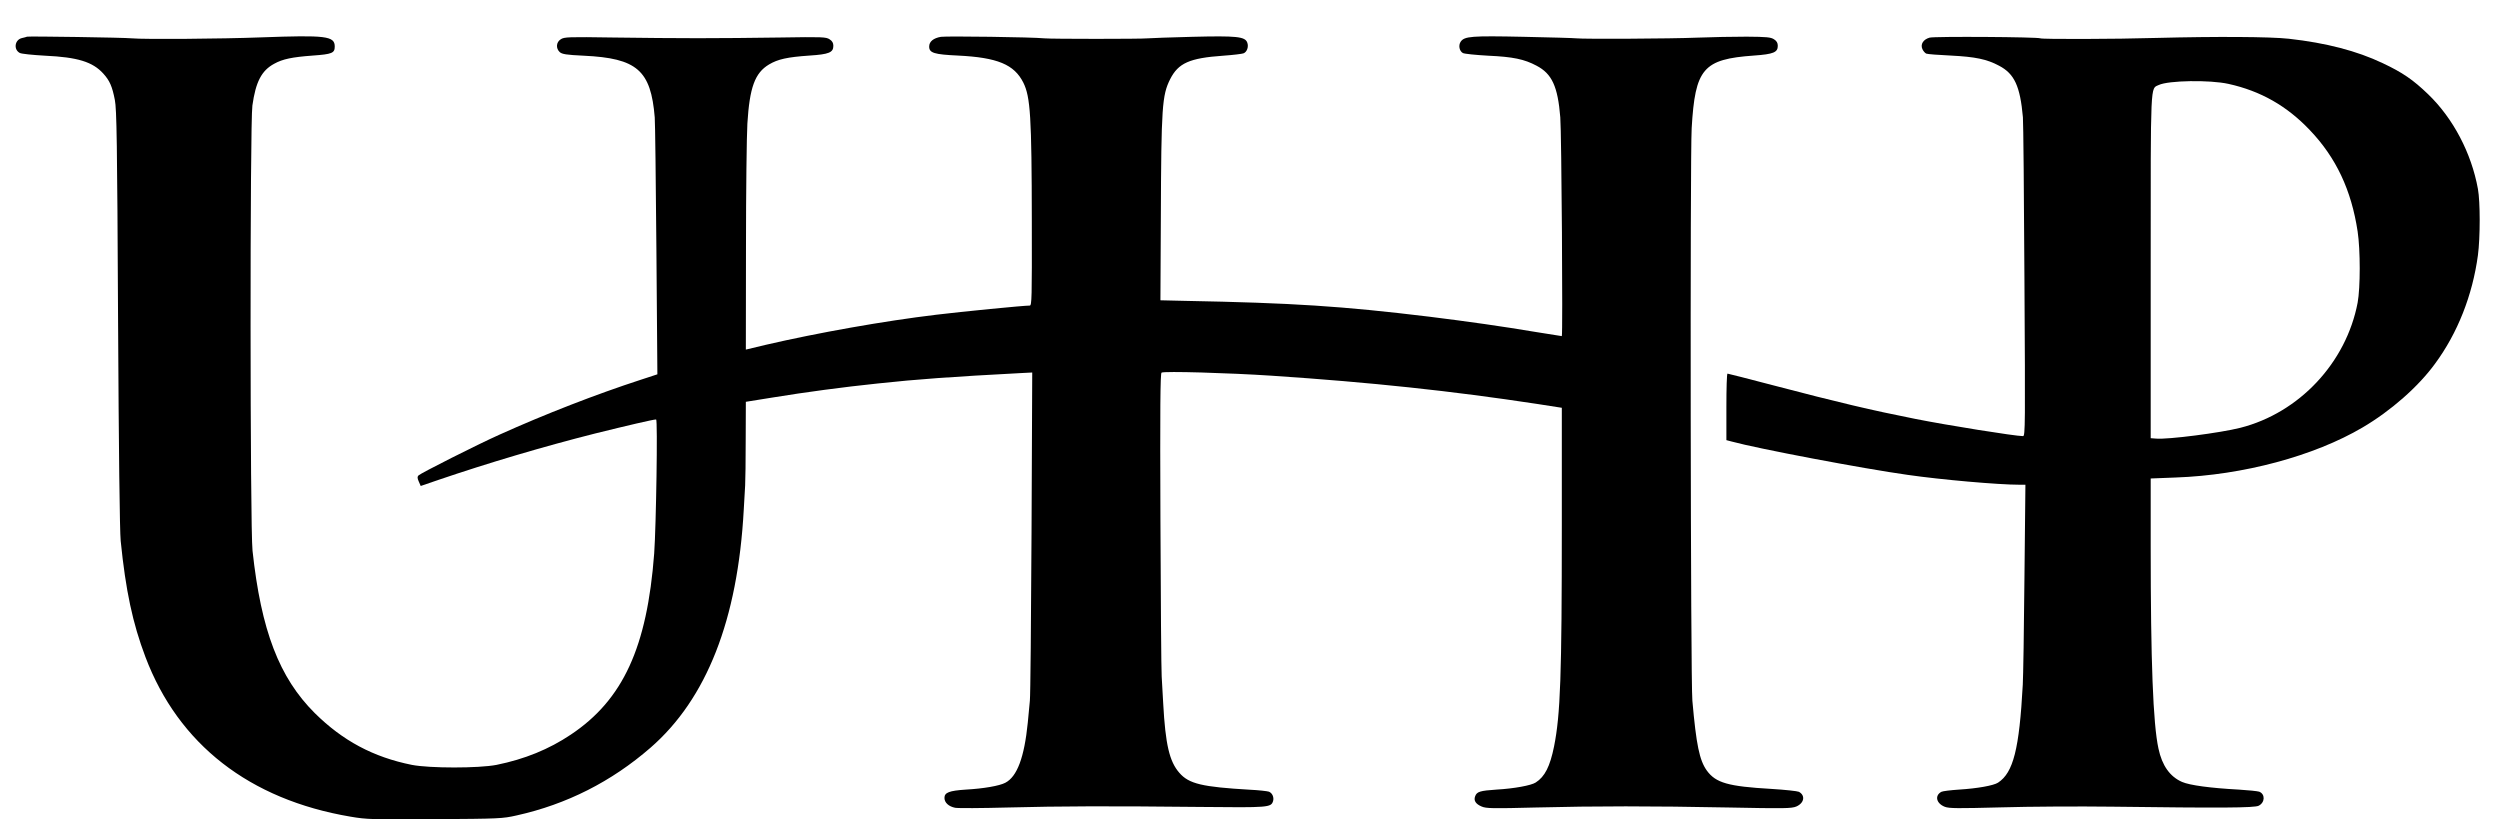 <?xml version="1.0" standalone="no"?>
<!DOCTYPE svg PUBLIC "-//W3C//DTD SVG 20010904//EN"
 "http://www.w3.org/TR/2001/REC-SVG-20010904/DTD/svg10.dtd">
<svg version="1.0" xmlns="http://www.w3.org/2000/svg"
 width="1800pt" height="590pt" viewBox="0 0 1800 590"
 preserveAspectRatio="xMidYMid meet">
<g transform="translate(0,590) scale(0.1,-0.1)"
fill="#000000" stroke="none">
<path d="M195 5636 c-5 -2 -22 -7 -37 -10 -52 -12 -62 -82 -16 -107 12 -7 94
-15 183 -20 234 -11 342 -44 419 -129 46 -51 64 -92 83 -190 13 -64 17 -302
23 -1570 5 -963 12 -1534 19 -1605 36 -357 86 -592 178 -835 238 -629 749
-1027 1477 -1150 117 -20 154 -21 608 -18 464 3 487 4 588 27 360 80 682 243
963 487 405 352 629 922 672 1714 4 63 8 142 10 175 2 33 4 182 4 331 l1 271
193 31 c232 38 507 75 757 101 289 31 522 48 1033 75 l79 4 -5 -1151 c-3 -634
-8 -1179 -12 -1212 -3 -33 -10 -104 -15 -158 -25 -251 -77 -389 -162 -433 -42
-22 -156 -42 -283 -49 -121 -8 -155 -21 -155 -60 0 -34 31 -62 77 -71 20 -4
191 -3 378 2 386 10 727 11 1391 4 489 -5 505 -4 520 42 8 27 -5 58 -30 68
-12 4 -74 11 -137 14 -343 20 -439 42 -508 122 -71 81 -100 203 -116 499 -3
61 -8 148 -11 195 -3 46 -7 555 -9 1131 -3 799 -1 1050 8 1056 16 12 489 -2
792 -22 720 -48 1298 -110 1910 -203 l180 -28 0 -844 c0 -1087 -10 -1365 -56
-1595 -29 -143 -66 -217 -132 -259 -32 -21 -156 -44 -282 -51 -119 -8 -142
-15 -154 -48 -12 -31 4 -56 47 -74 32 -14 80 -15 387 -7 440 11 829 11 1395 0
398 -8 449 -7 483 7 58 25 67 80 19 106 -10 5 -100 15 -200 21 -310 18 -398
43 -463 132 -53 74 -76 185 -104 503 -13 139 -17 3919 -5 4122 25 430 82 497
448 523 141 10 172 23 172 70 0 21 -8 35 -27 47 -23 15 -52 18 -198 19 -93 0
-253 -3 -355 -7 -186 -8 -823 -11 -870 -5 -14 2 -185 7 -380 11 -376 8 -426 4
-453 -35 -18 -26 -10 -68 16 -82 12 -6 93 -14 182 -19 178 -8 260 -25 348 -72
111 -58 153 -149 171 -372 9 -102 19 -1575 11 -1575 -4 0 -86 13 -183 29 -244
41 -483 75 -772 111 -628 76 -978 99 -1765 114 l-170 4 3 598 c3 797 9 878 67
994 59 116 139 152 382 169 71 5 136 13 146 17 25 9 39 48 27 78 -16 43 -77
49 -396 41 -156 -4 -301 -9 -321 -11 -46 -5 -694 -5 -743 0 -85 9 -701 17
-745 11 -54 -9 -85 -34 -85 -70 0 -46 35 -57 208 -65 284 -14 404 -64 470
-195 51 -103 60 -244 61 -997 1 -559 0 -608 -15 -608 -45 0 -493 -44 -673 -66
-376 -45 -854 -130 -1229 -217 l-142 -34 1 736 c0 405 5 806 10 891 16 261 54
365 156 426 64 38 131 53 291 64 140 9 172 22 172 70 0 21 -8 35 -27 47 -25
17 -53 18 -358 13 -181 -3 -447 -5 -590 -5 -143 0 -418 2 -610 5 -324 5 -353
4 -378 -13 -33 -21 -36 -65 -7 -92 17 -15 46 -20 173 -26 384 -18 483 -105
511 -444 3 -33 8 -463 12 -955 l7 -895 -119 -39 c-320 -104 -691 -248 -1019
-396 -161 -72 -564 -276 -582 -293 -9 -9 -9 -19 2 -44 l14 -32 128 44 c355
121 756 240 1128 334 230 57 418 101 439 101 12 0 0 -767 -14 -965 -51 -675
-224 -1053 -600 -1304 -158 -106 -333 -177 -535 -218 -128 -25 -482 -25 -610
0 -278 56 -498 174 -699 373 -256 255 -386 594 -448 1169 -18 167 -19 3078 -1
3205 24 171 66 252 157 301 61 34 129 48 278 59 139 10 158 18 158 65 0 76
-63 83 -530 66 -287 -11 -844 -15 -930 -7 -57 6 -744 16 -755 12z"/>
<path d="M13893 5629 c-46 -13 -67 -48 -52 -82 6 -14 19 -29 28 -33 9 -4 88
-10 176 -14 178 -9 260 -26 348 -73 111 -58 152 -147 172 -372 3 -33 8 -563
11 -1177 6 -1035 6 -1118 -10 -1118 -57 0 -545 78 -776 124 -313 62 -555 119
-1020 241 -179 47 -328 85 -332 85 -5 0 -8 -108 -8 -240 l0 -239 38 -10 c190
-52 952 -196 1267 -240 242 -35 654 -71 804 -71 l44 0 -7 -672 c-3 -370 -9
-716 -12 -768 -25 -463 -68 -633 -178 -705 -32 -21 -150 -42 -281 -50 -60 -4
-118 -11 -127 -16 -50 -27 -37 -84 25 -108 32 -12 92 -12 405 -4 202 6 561 8
797 5 785 -10 1029 -9 1058 7 46 24 47 84 3 101 -13 4 -79 11 -147 15 -205 11
-352 31 -408 55 -87 38 -144 117 -170 240 -39 178 -56 627 -56 1455 l0 490
180 7 c485 17 997 155 1345 360 203 119 402 294 522 459 163 221 270 493 309
781 17 128 17 386 0 478 -47 258 -178 508 -359 682 -108 104 -184 156 -326
223 -187 89 -408 146 -676 176 -136 15 -526 17 -950 6 -303 -9 -826 -10 -839
-3 -16 10 -768 15 -798 5z m2152 -333 c231 -51 420 -158 586 -333 189 -198
299 -432 344 -730 20 -132 20 -404 0 -512 -82 -432 -420 -793 -844 -901 -146
-37 -520 -85 -606 -78 l-40 3 0 1235 c0 1353 -3 1279 58 1308 69 33 367 38
502 8z"/>
</g>
</svg>
